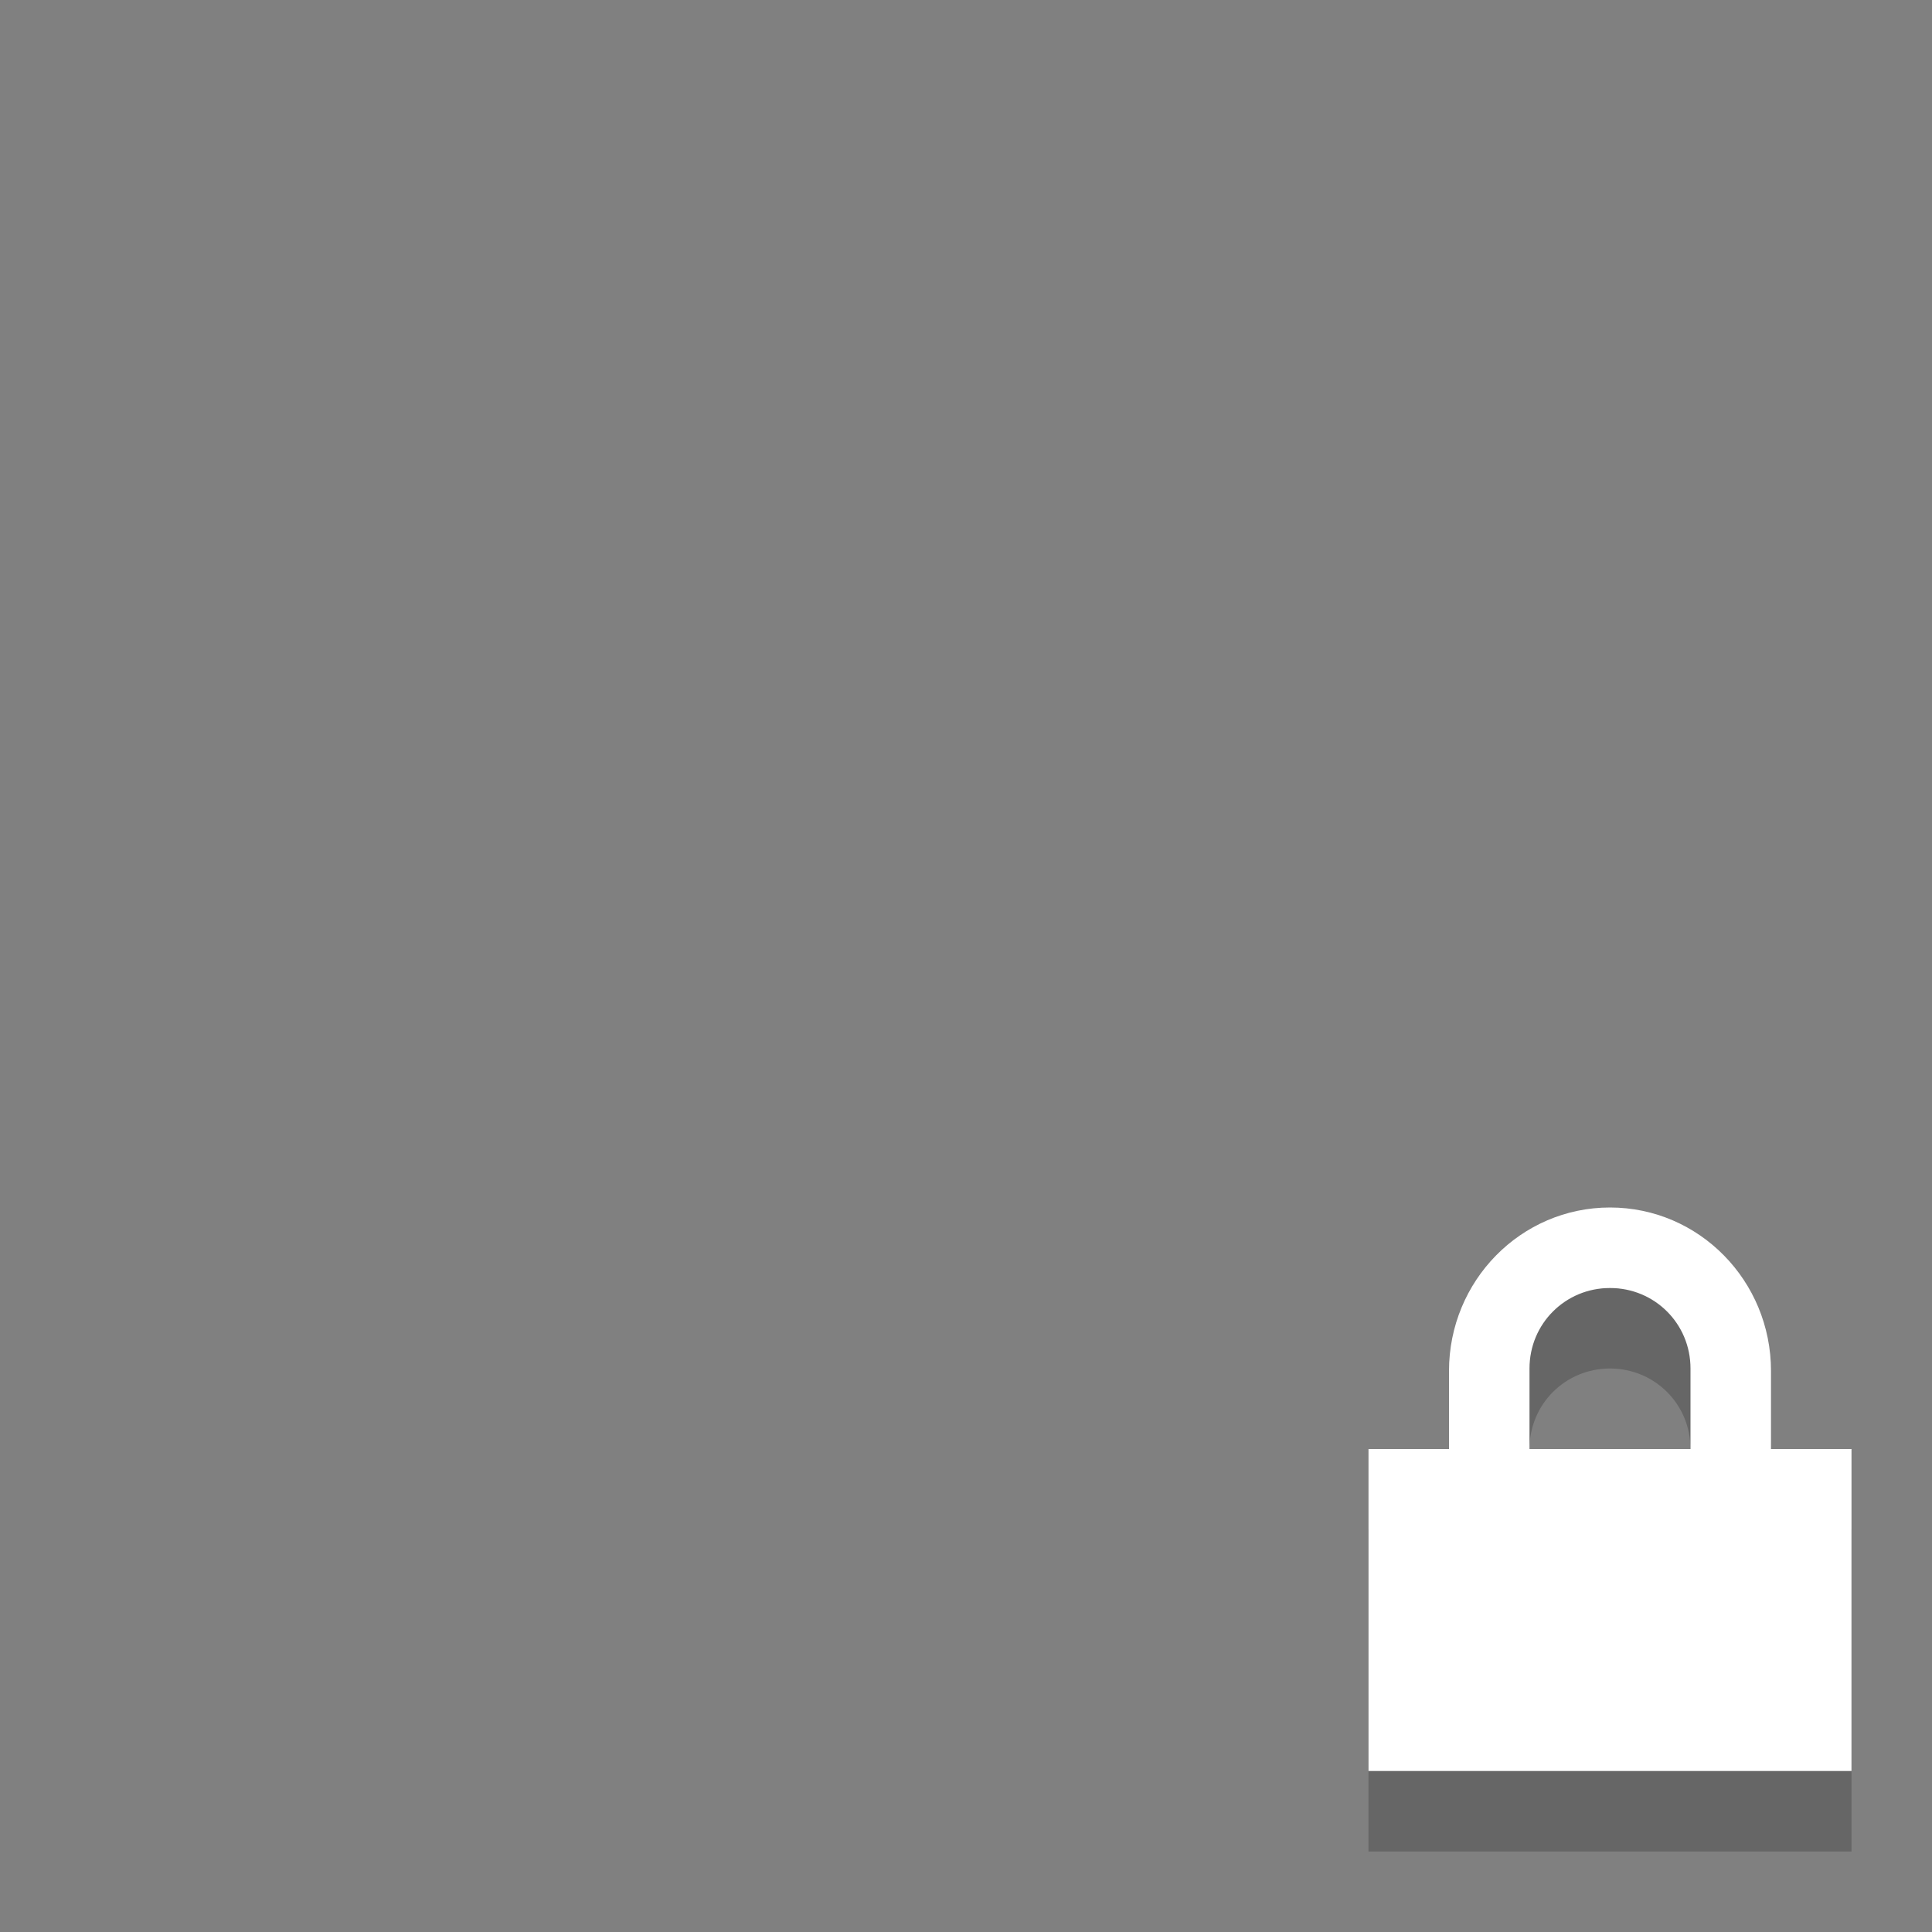 <?xml version="1.0" encoding="UTF-8" standalone="no"?>
<svg xmlns="http://www.w3.org/2000/svg" xmlns:sodipodi="http://sodipodi.sourceforge.net/DTD/sodipodi-0.dtd" xmlns:inkscape="http://www.inkscape.org/namespaces/inkscape" version="1.0" width="24" height="24">
 <rect width="100%" height="100%" fill="#808080" stroke="none"/>
 <path sodipodi:nodetypes="ssccccccccccccssssccss" inkscape:connector-curvature="0" id="path3767" d="m 20,16 c -1.108,0 -2,0.911 -2,2.031 L 18,19 l -1,0 0,1 0,2 0,1 1,0 4,0 1,0 0,-1 0,-2 0,-1 -1,0 0,-0.969 C 22,16.911 21.108,16 20,16 z m 0,1 c 0.554,0 1,0.442 1,1 l 0,1 -2,0 0,-1 c 0,-0.558 0.446,-1 1,-1 z" opacity="0.2"/>
 <path d="m 20,15 c -1.108,0 -2,0.911 -2,2.031 L 18,18 l -1,0 0,1 0,2 0,1 1,0 4,0 1,0 0,-1 0,-2 0,-1 -1,0 0,-0.969 C 22,15.911 21.108,15 20,15 z m 0,1 c 0.554,0 1,0.442 1,1 l 0,1 -2,0 0,-1 c 0,-0.558 0.446,-1 1,-1 z" id="path3751" inkscape:connector-curvature="0" sodipodi:nodetypes="ssccccccccccccssssccss" fill="#ffffff"/>
</svg>
